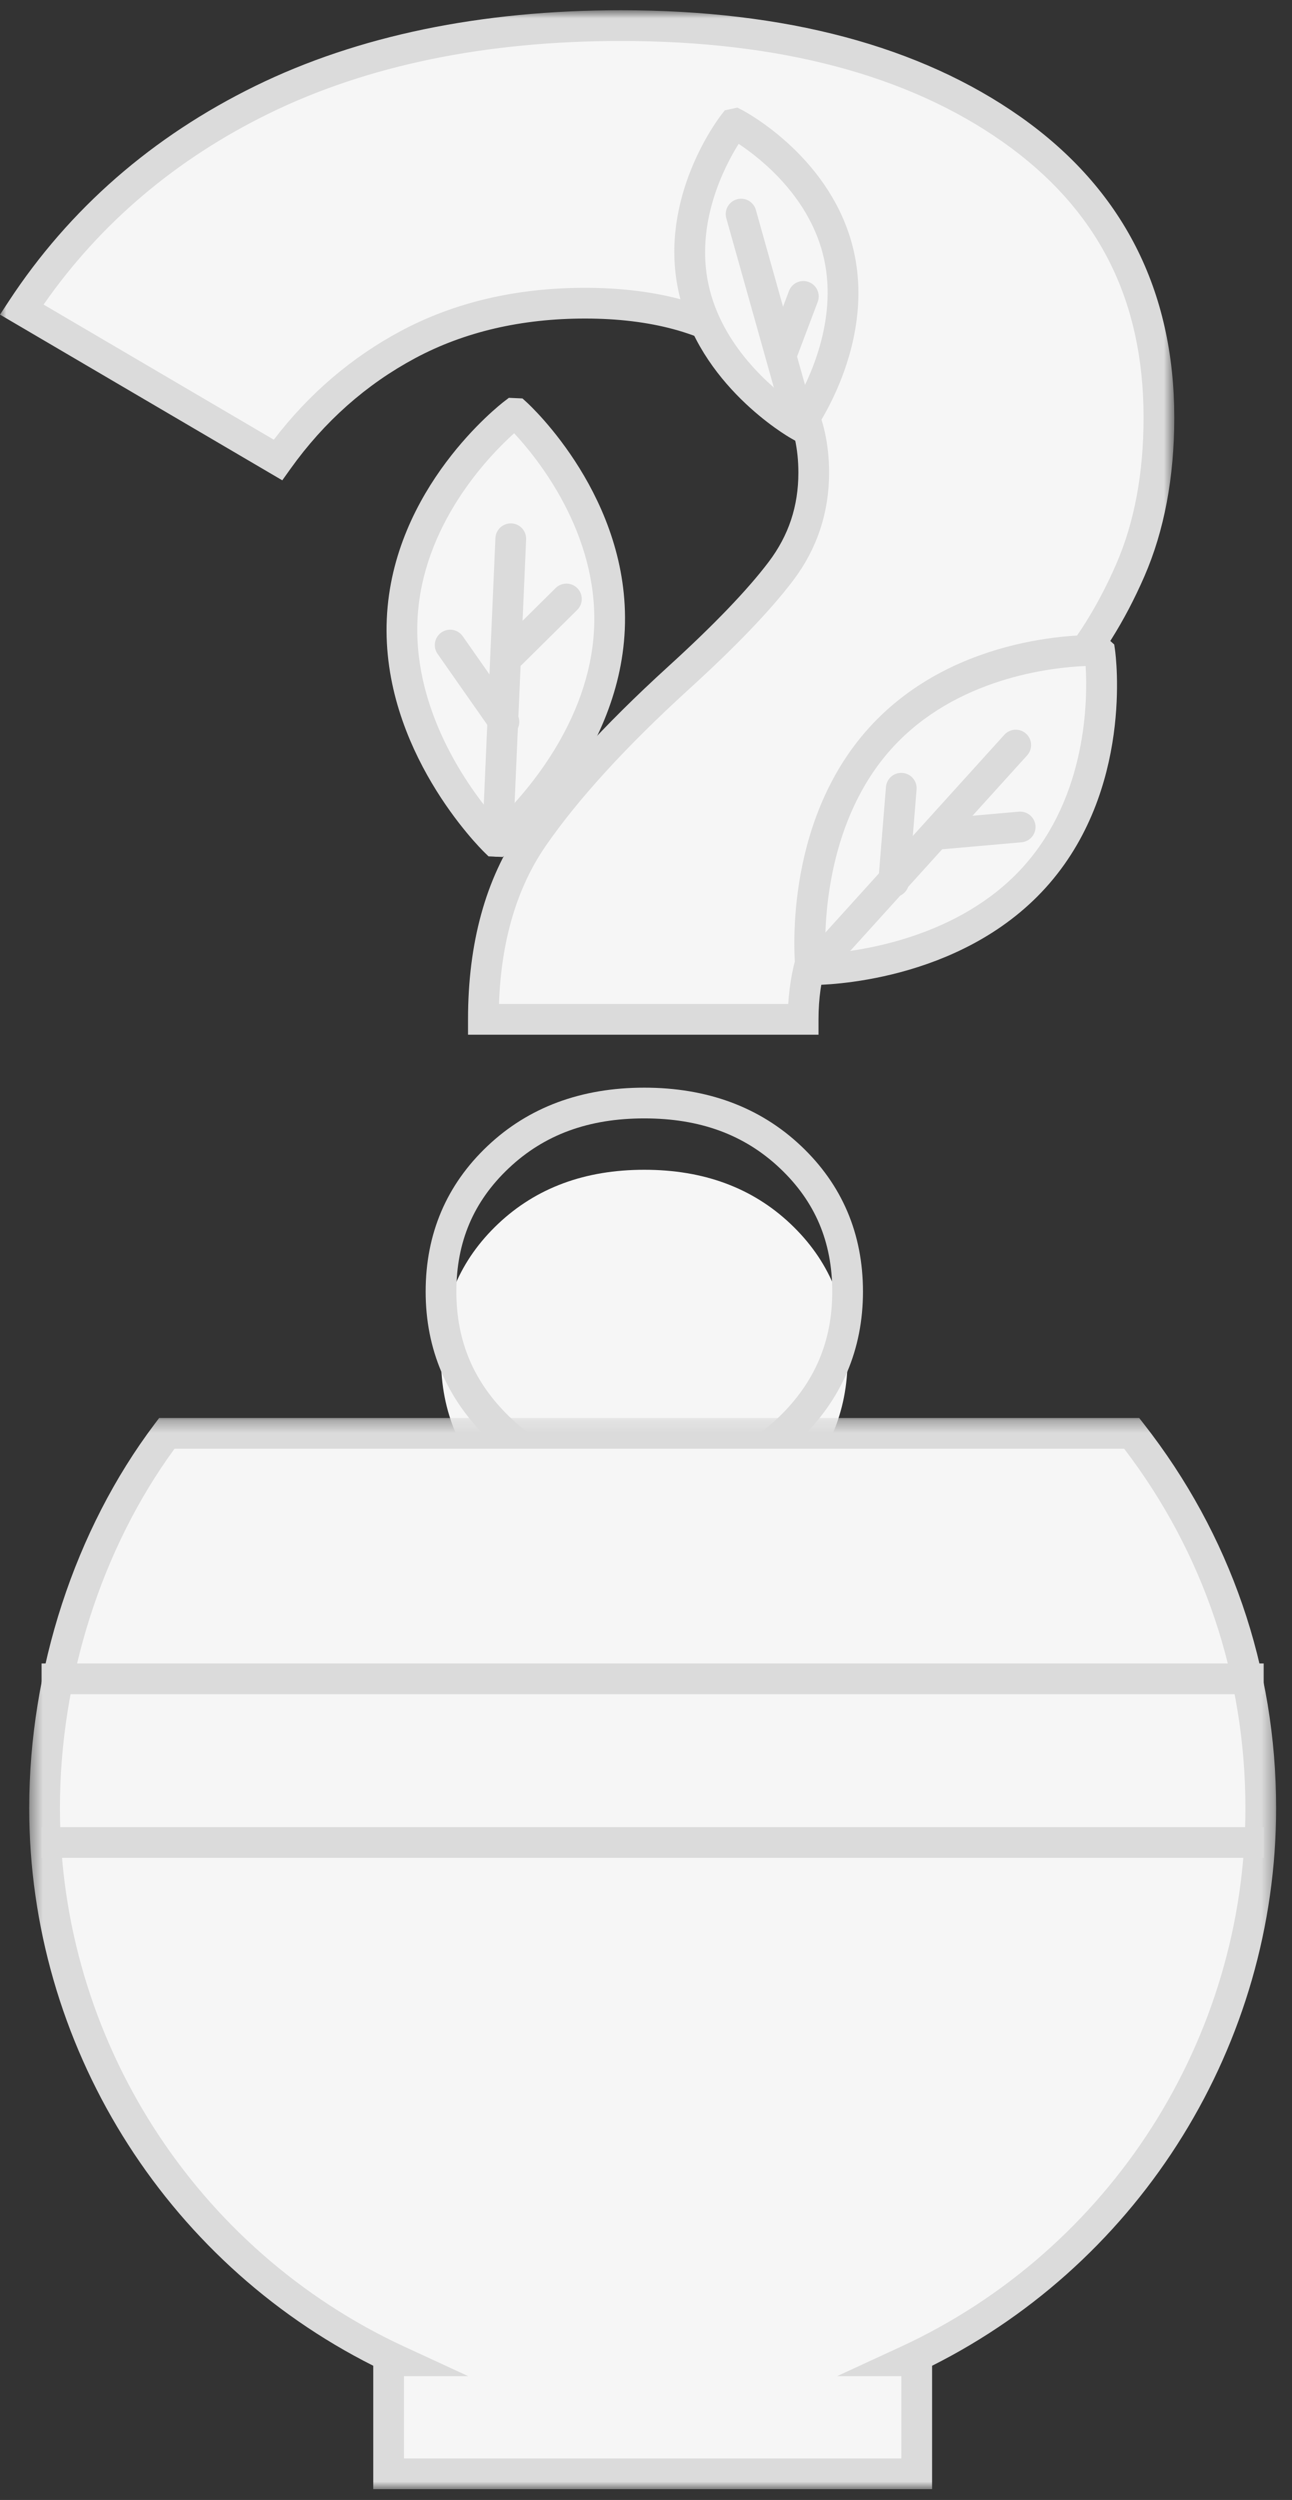 <svg width="106" height="205" viewBox="0 0 106 205" fill="none" xmlns="http://www.w3.org/2000/svg">
<rect x="0" y="0" width="106" height="205" fill="#333333" stroke="none"/>
<path fill-rule="evenodd" clip-rule="evenodd" d="M40.961 122.593C37.774 119.525 36.183 115.789 36.183 111.386C36.183 106.986 37.746 103.307 40.873 100.353C44.001 97.4 47.997 95.923 52.862 95.923C57.727 95.923 61.723 97.4 64.85 100.353C67.978 103.307 69.542 106.986 69.542 111.386C69.542 115.789 67.948 119.525 64.764 122.593C61.577 125.663 57.61 127.196 52.862 127.196C48.111 127.196 44.145 125.663 40.961 122.593ZM43.741 68.644C46.461 64.709 50.43 60.365 55.642 55.614C59.465 52.139 62.271 49.216 64.069 46.839C65.863 44.466 66.762 41.773 66.762 38.76C66.762 34.477 65.052 31.088 61.636 28.596C58.218 26.107 53.672 24.861 47.997 24.861C42.551 24.861 37.717 25.99 33.49 28.249C29.26 30.507 25.699 33.665 22.804 37.718L1.78 25.382C6.646 17.97 13.219 12.237 21.501 8.181C29.781 4.128 39.598 2.1 50.952 2.1C64.27 2.1 74.955 4.94 83.008 10.614C91.056 16.29 95.083 24.165 95.083 34.243C95.083 38.995 94.301 43.164 92.737 46.753C91.173 50.344 89.262 53.385 87.004 55.874C84.745 58.367 81.818 61.234 78.229 64.475C73.942 68.297 70.815 71.511 68.847 74.118C66.876 76.724 65.894 79.881 65.894 83.587H39.658C39.658 77.566 41.018 72.584 43.741 68.644Z" fill="#F6F6F6"/>
<mask id="mask0" style="mask-type:alpha" maskUnits="userSpaceOnUse" x="0" y="0" width="97" height="123">
<path fill-rule="evenodd" clip-rule="evenodd" d="M0 0.84H96.342V122.983H0V0.84Z" fill="white"/>
</mask>
<g mask="url(#mask0)">
<path fill-rule="evenodd" clip-rule="evenodd" d="M40.938 82.327H64.67C64.877 78.883 65.941 75.871 67.841 73.358C69.849 70.7 73.062 67.394 77.39 63.534C80.935 60.333 83.857 57.469 86.07 55.028C88.225 52.653 90.079 49.699 91.581 46.249C93.068 42.837 93.822 38.798 93.822 34.243C93.822 24.512 90.047 17.12 82.281 11.644C74.481 6.147 63.939 3.36 50.95 3.36C39.846 3.36 30.123 5.362 22.055 9.313C14.431 13.046 8.22 18.312 3.576 24.975L22.464 36.057C25.338 32.299 28.843 29.302 32.895 27.137C37.286 24.791 42.367 23.601 47.997 23.601C53.916 23.601 58.754 24.939 62.378 27.578C66.123 30.31 68.022 34.073 68.022 38.761C68.022 42.038 67.03 45.013 65.073 47.6C63.235 50.029 60.347 53.039 56.489 56.546C51.368 61.215 47.427 65.526 44.776 69.361C42.406 72.791 41.117 77.148 40.938 82.327ZM67.153 84.847H38.398V83.587C38.398 77.33 39.846 72.062 42.704 67.928C45.462 63.937 49.53 59.48 54.793 54.683C58.537 51.279 61.319 48.385 63.063 46.08C64.704 43.91 65.502 41.516 65.502 38.761C65.502 34.868 63.994 31.876 60.894 29.614C57.711 27.296 53.371 26.121 47.997 26.121C42.786 26.121 38.104 27.211 34.083 29.36C30.047 31.516 26.597 34.573 23.829 38.45L23.16 39.387L0 25.799L0.727 24.691C5.695 17.122 12.498 11.188 20.947 7.049C29.364 2.929 39.458 0.84 50.95 0.84C64.469 0.84 75.499 3.782 83.733 9.584C92.1 15.484 96.342 23.781 96.342 34.243C96.342 39.146 95.517 43.524 93.892 47.256C92.28 50.957 90.276 54.142 87.936 56.721C85.668 59.224 82.686 62.147 79.073 65.41C74.861 69.166 71.761 72.35 69.851 74.876C68.061 77.245 67.153 80.176 67.153 83.587V84.847ZM52.861 91.71C48.288 91.71 44.65 93.046 41.738 95.797C38.848 98.527 37.442 101.835 37.442 105.913C37.442 109.999 38.879 113.368 41.834 116.212L41.835 116.213C44.802 119.073 48.409 120.463 52.861 120.463C57.313 120.463 60.92 119.073 63.89 116.213C66.845 113.365 68.281 109.996 68.281 105.913C68.281 101.835 66.876 98.527 63.986 95.797C61.074 93.046 57.435 91.71 52.861 91.71ZM52.861 122.983C47.795 122.983 43.497 121.317 40.086 118.027C36.66 114.729 34.922 110.653 34.922 105.913C34.922 101.171 36.633 97.151 40.009 93.965C43.362 90.796 47.687 89.19 52.861 89.19C58.037 89.19 62.361 90.796 65.715 93.965C69.09 97.151 70.801 101.172 70.801 105.913C70.801 110.65 69.064 114.726 65.638 118.027C62.224 121.317 57.926 122.983 52.861 122.983Z" fill="#DBDBDB"/>
</g>
<path fill-rule="evenodd" clip-rule="evenodd" d="M103.438 148.274C103.438 136.679 99.483 126.009 92.848 117.537H13.686C7.39 125.888 3.657 137.01 3.657 148.274C3.657 168.373 15.549 185.685 32.676 193.587H31.882V202.855H75.212V193.587H74.419C91.546 185.685 103.438 168.373 103.438 148.274Z" fill="#F6F6F6"/>
<mask id="mask1" style="mask-type:alpha" maskUnits="userSpaceOnUse" x="2" y="116" width="103" height="89">
<path fill-rule="evenodd" clip-rule="evenodd" d="M2.397 116.277H104.698V204.115H2.397V116.277Z" fill="white"/>
</mask>
<g mask="url(#mask1)">
<path fill-rule="evenodd" clip-rule="evenodd" d="M33.143 201.595H73.952V194.847H68.68L73.891 192.443C91.075 184.515 102.178 167.177 102.178 148.273C102.178 137.5 98.74 127.322 92.229 118.797H14.32C8.337 126.975 4.917 137.679 4.917 148.273C4.917 167.177 16.02 184.515 33.204 192.443L38.414 194.847H33.143V201.595ZM76.472 204.115H30.623V193.996C13.421 185.354 2.397 167.592 2.397 148.273C2.397 136.926 6.145 125.446 12.68 116.779L13.058 116.277H93.461L93.84 116.76C100.943 125.83 104.698 136.727 104.698 148.273C104.698 167.592 93.674 185.354 76.472 193.996V204.115Z" fill="#DBDBDB"/>
</g>
<mask id="mask2" style="mask-type:alpha" maskUnits="userSpaceOnUse" x="0" y="0" width="105" height="205">
<path fill-rule="evenodd" clip-rule="evenodd" d="M0 204.115H104.698V0.84H0V204.115Z" fill="white"/>
</mask>
<g mask="url(#mask2)">
<path fill-rule="evenodd" clip-rule="evenodd" d="M3.412 138.927H103.678V136.407H3.412V138.927Z" fill="#DBDBDB"/>
<path fill-rule="evenodd" clip-rule="evenodd" d="M3.412 152.348H103.678V149.828H3.412V152.348Z" fill="#DBDBDB"/>
<path fill-rule="evenodd" clip-rule="evenodd" d="M90.231 53.478C90.231 53.478 91.764 64.32 84.858 71.948C77.953 79.576 66.665 79.513 66.665 79.513L66.514 79.376C66.514 79.376 65.33 68.149 72.235 60.521C79.14 52.893 90.08 53.342 90.08 53.342L90.231 53.478Z" fill="#F6F6F6"/>
<path fill-rule="evenodd" clip-rule="evenodd" d="M89.069 54.613C86.345 54.722 78.432 55.553 73.169 61.367C67.919 67.167 67.633 75.34 67.711 78.204C70.569 77.998 78.674 76.902 83.924 71.102C89.203 65.27 89.236 57.331 89.069 54.613ZM66.687 80.772H66.657L66.176 80.77L65.311 79.987L65.26 79.507C65.209 79.026 64.1 67.63 71.301 59.676C78.52 51.702 89.661 52.061 90.132 52.083L90.587 52.101L91.415 52.851L91.48 53.302C91.545 53.769 93.01 64.819 85.792 72.794C78.701 80.627 67.487 80.772 66.687 80.772Z" fill="#DBDBDB"/>
<path fill-rule="evenodd" clip-rule="evenodd" d="M66.665 79.512L83.336 61.097L66.665 79.512Z" fill="#F6F6F6"/>
<path fill-rule="evenodd" clip-rule="evenodd" d="M66.664 80.772C66.363 80.772 66.06 80.665 65.819 80.447C65.303 79.979 65.264 79.182 65.731 78.666L82.401 60.251C82.868 59.736 83.665 59.695 84.181 60.163C84.697 60.63 84.736 61.426 84.269 61.942L67.598 80.358C67.35 80.632 67.008 80.772 66.664 80.772Z" fill="#DBDBDB"/>
<path fill-rule="evenodd" clip-rule="evenodd" d="M73.323 73.56C73.289 73.56 73.254 73.559 73.22 73.556C72.527 73.5 72.01 72.892 72.066 72.198L72.687 64.536C72.743 63.842 73.348 63.321 74.045 63.382C74.739 63.438 75.255 64.046 75.199 64.739L74.578 72.402C74.524 73.061 73.973 73.56 73.323 73.56Z" fill="#DBDBDB"/>
<path fill-rule="evenodd" clip-rule="evenodd" d="M77.341 69.635C76.695 69.635 76.144 69.141 76.087 68.486C76.026 67.793 76.538 67.182 77.231 67.12L83.588 66.558C84.277 66.502 84.892 67.01 84.954 67.703C85.014 68.396 84.502 69.008 83.809 69.069L77.452 69.63C77.415 69.634 77.378 69.635 77.341 69.635Z" fill="#DBDBDB"/>
<path fill-rule="evenodd" clip-rule="evenodd" d="M42.355 33.911C42.355 33.911 50.452 41.281 50.002 51.561C49.553 61.84 40.82 68.994 40.82 68.994L40.617 68.985C40.617 68.985 32.542 61.097 32.992 50.817C33.441 40.538 42.151 33.902 42.151 33.902L42.355 33.911Z" fill="#F6F6F6"/>
<path fill-rule="evenodd" clip-rule="evenodd" d="M42.182 35.528C40.151 37.352 34.593 43.04 34.25 50.872C33.908 58.714 38.901 65.172 40.79 67.32C42.859 65.339 48.401 59.324 48.743 51.506C49.086 43.673 44.044 37.522 42.182 35.528ZM41.246 70.274L40.08 70.223L39.736 69.886C39.389 69.548 31.264 61.481 31.733 50.762C32.203 40.017 41.012 33.185 41.387 32.9L41.75 32.623L42.865 32.673L43.202 32.98C43.551 33.296 51.731 40.87 51.26 51.616C50.792 62.335 41.993 69.662 41.619 69.968L41.246 70.274Z" fill="#DBDBDB"/>
<path fill-rule="evenodd" clip-rule="evenodd" d="M40.82 68.994L41.906 44.178L40.82 68.994Z" fill="#F6F6F6"/>
<path fill-rule="evenodd" clip-rule="evenodd" d="M40.821 70.254C40.803 70.254 40.784 70.254 40.766 70.253C40.07 70.222 39.531 69.634 39.561 68.939L40.646 44.122C40.678 43.428 41.257 42.897 41.96 42.919C42.656 42.949 43.195 43.537 43.165 44.232L42.08 69.049C42.049 69.725 41.492 70.254 40.821 70.254Z" fill="#DBDBDB"/>
<path fill-rule="evenodd" clip-rule="evenodd" d="M41.345 60.453C40.948 60.453 40.557 60.266 40.312 59.916L35.901 53.62C35.502 53.05 35.64 52.264 36.21 51.865C36.782 51.465 37.565 51.604 37.965 52.174L42.376 58.469C42.775 59.04 42.637 59.825 42.067 60.225C41.847 60.379 41.595 60.453 41.345 60.453Z" fill="#DBDBDB"/>
<path fill-rule="evenodd" clip-rule="evenodd" d="M41.935 54.866C41.61 54.866 41.286 54.742 41.04 54.492C40.55 53.998 40.554 53.2 41.049 52.711L45.585 48.222C46.08 47.733 46.877 47.736 47.367 48.232C47.856 48.726 47.852 49.524 47.357 50.013L42.821 54.502C42.576 54.744 42.255 54.866 41.935 54.866Z" fill="#DBDBDB"/>
<path fill-rule="evenodd" clip-rule="evenodd" d="M60.32 10.151C60.32 10.151 67.29 13.796 68.85 21.021C70.412 28.246 65.648 34.807 65.648 34.807L65.505 34.838C65.505 34.838 58.457 30.829 56.896 23.605C55.335 16.38 60.176 10.182 60.176 10.182L60.32 10.151Z" fill="#F6F6F6"/>
<path fill-rule="evenodd" clip-rule="evenodd" d="M60.601 11.797C59.447 13.635 57.03 18.259 58.128 23.338C59.223 28.407 63.355 31.827 65.214 33.142C66.363 31.178 68.715 26.356 67.619 21.287C66.522 16.21 62.413 12.996 60.601 11.797ZM65.3 36.171L64.882 35.933C64.574 35.758 57.326 31.557 55.664 23.87C53.998 16.158 58.971 9.679 59.184 9.407L59.464 9.048L60.498 8.823L60.904 9.034C61.21 9.195 68.415 13.042 70.083 20.755C71.744 28.441 66.877 35.261 66.668 35.547L66.385 35.938L65.3 36.171Z" fill="#DBDBDB"/>
<path fill-rule="evenodd" clip-rule="evenodd" d="M65.648 34.807L60.801 17.555L65.648 34.807Z" fill="#F6F6F6"/>
<path fill-rule="evenodd" clip-rule="evenodd" d="M65.648 36.068C65.098 36.068 64.592 35.704 64.436 35.148L59.588 17.896C59.4 17.227 59.791 16.53 60.46 16.343C61.13 16.151 61.827 16.544 62.014 17.215L66.862 34.467C67.05 35.136 66.659 35.833 65.99 36.02C65.876 36.053 65.76 36.068 65.648 36.068Z" fill="#DBDBDB"/>
<path fill-rule="evenodd" clip-rule="evenodd" d="M64.222 30.036C64.074 30.036 63.924 30.01 63.777 29.955C63.126 29.709 62.798 28.982 63.043 28.331L64.731 23.86C64.976 23.21 65.703 22.879 66.355 23.127C67.005 23.372 67.334 24.1 67.089 24.751L65.401 29.22C65.21 29.725 64.731 30.036 64.222 30.036Z" fill="#DBDBDB"/>
</g>
</svg>
